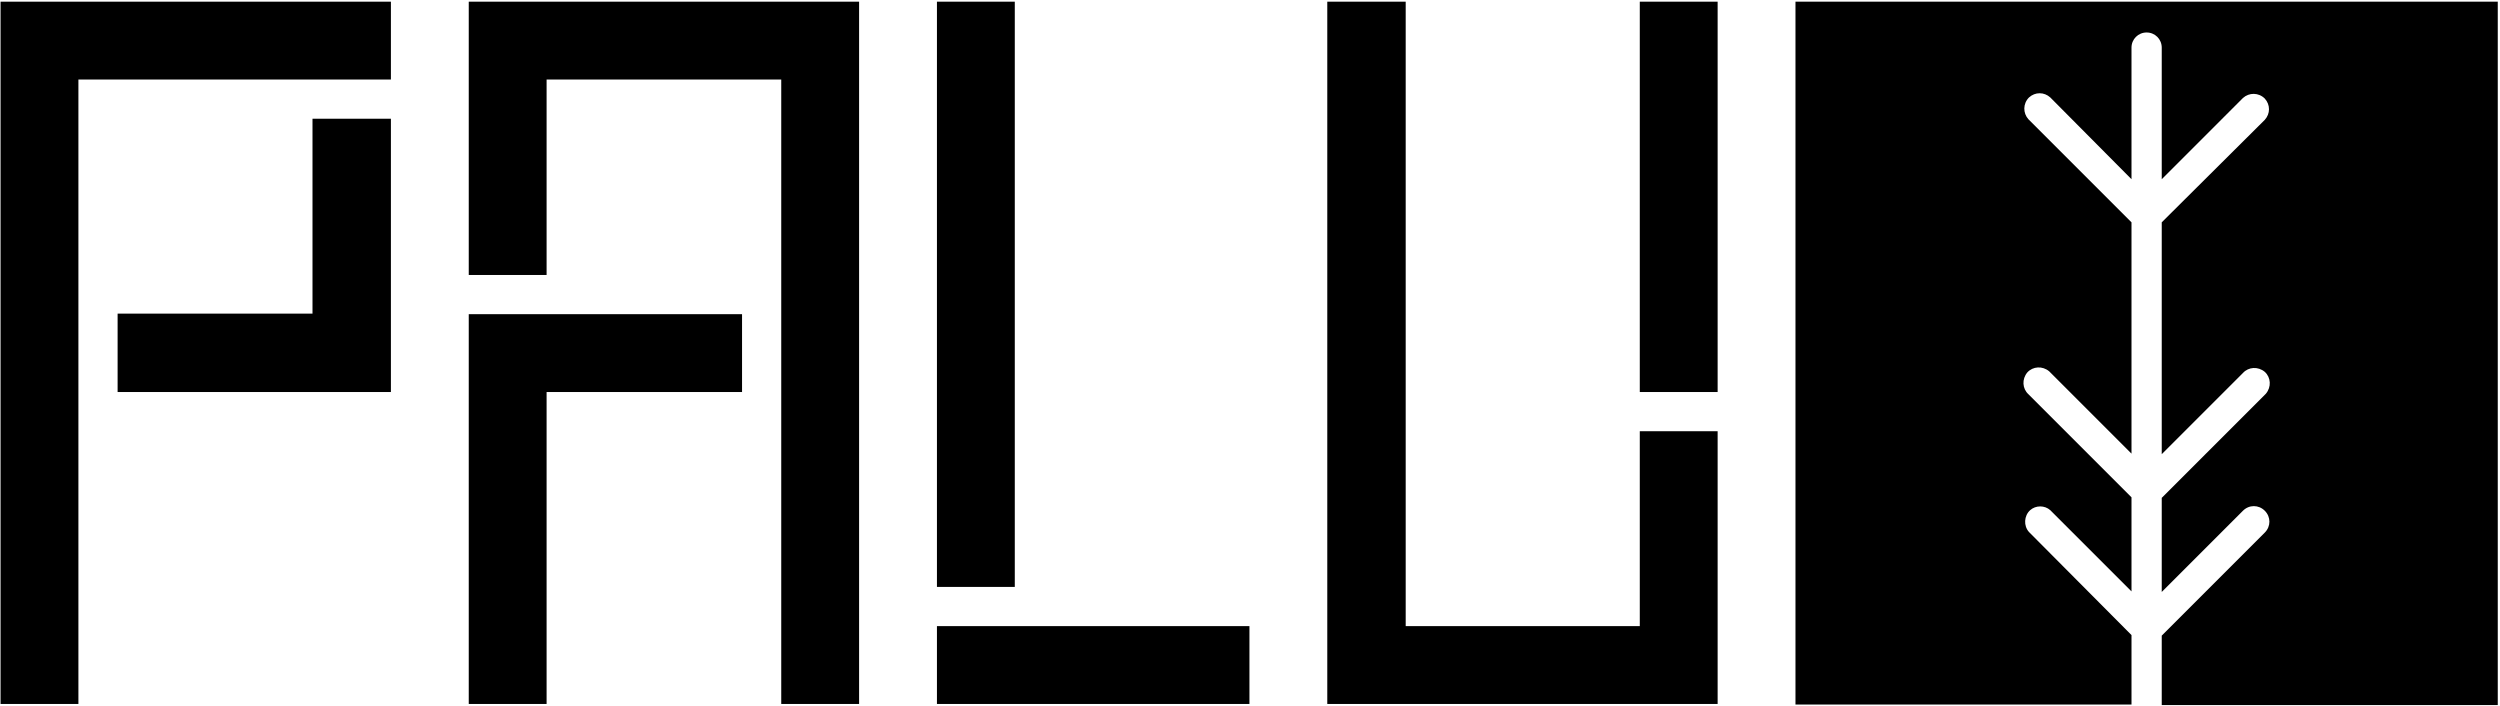 <?xml version="1.0" encoding="utf-8"?>
<!-- Generator: Adobe Illustrator 22.0.0, SVG Export Plug-In . SVG Version: 6.00 Build 0)  -->
<svg version="1.1" id="Layer_1" xmlns="http://www.w3.org/2000/svg" xmlns:xlink="http://www.w3.org/1999/xlink" x="0px" y="0px"
	 viewBox="0 0 446.4 126.1" style="enable-background:new 0 0 446.4 126.1;" xml:space="preserve">
<title>Artboard 1 copy</title>
<g>
	<polygon points="237,125.7 306.7,125.7 306.7,77 292.8,77 292.8,111.8 251,111.8 251,0.3 237,0.3 	"/>
	<rect x="292.8" y="0.3" width="13.9" height="69.7"/>
</g>
<g>
	<polygon points="153.4,0.3 83.7,0.3 83.7,49.1 97.6,49.1 97.6,14.2 139.5,14.2 139.5,125.7 153.4,125.7 	"/>
	<polygon points="83.7,56.1 132.5,56.1 132.5,70 97.6,70 97.6,125.7 83.7,125.7 	"/>
</g>
<g>
	<rect x="167.3" y="0.3" width="13.9" height="104.5"/>
	<rect x="167.3" y="111.8" width="55.8" height="13.9"/>
</g>
<g>
	<polygon points="0.1,0.3 69.8,0.3 69.8,14.2 14,14.2 14,125.7 0.1,125.7 	"/>
	<polygon points="69.8,70 21,70 21,56 55.8,56 55.8,21.2 69.8,21.2 	"/>
</g>
<g id="_Group_2">
	<path d="M320.6,0.3v125.5h60v-12.4L362.3,95c-1-1.1-0.9-2.9,0.2-3.9c1-0.9,2.6-0.9,3.6,0l14.5,14.5V88.8l-18.4-18.4
		c-1.1-1-1.2-2.7-0.2-3.9c1-1.1,2.7-1.2,3.9-0.2c0.1,0.1,0.1,0.1,0.2,0.2l14.5,14.5V39.7l-18.4-18.4c-1-1.1-1-2.8,0.1-3.9
		c1.1-1,2.7-1,3.8,0L380.6,32V8.5c0-1.5,1.2-2.7,2.7-2.7c1.5,0,2.7,1.2,2.7,2.7V32l14.5-14.5c1.1-1,2.8-1,3.9,0.1c1,1.1,1,2.7,0,3.8
		l-18.4,18.3v41.4l14.5-14.5c1-1.1,2.7-1.2,3.9-0.2c1.1,1,1.2,2.7,0.2,3.9c-0.1,0.1-0.1,0.1-0.2,0.2l-18.4,18.4v16.8l14.5-14.5
		c1.1-1.1,2.8-1.1,3.9,0c1.1,1.1,1.1,2.8,0,3.9l-18.4,18.4v12.4h60V0.3H320.6z"/>
</g>
</svg>
